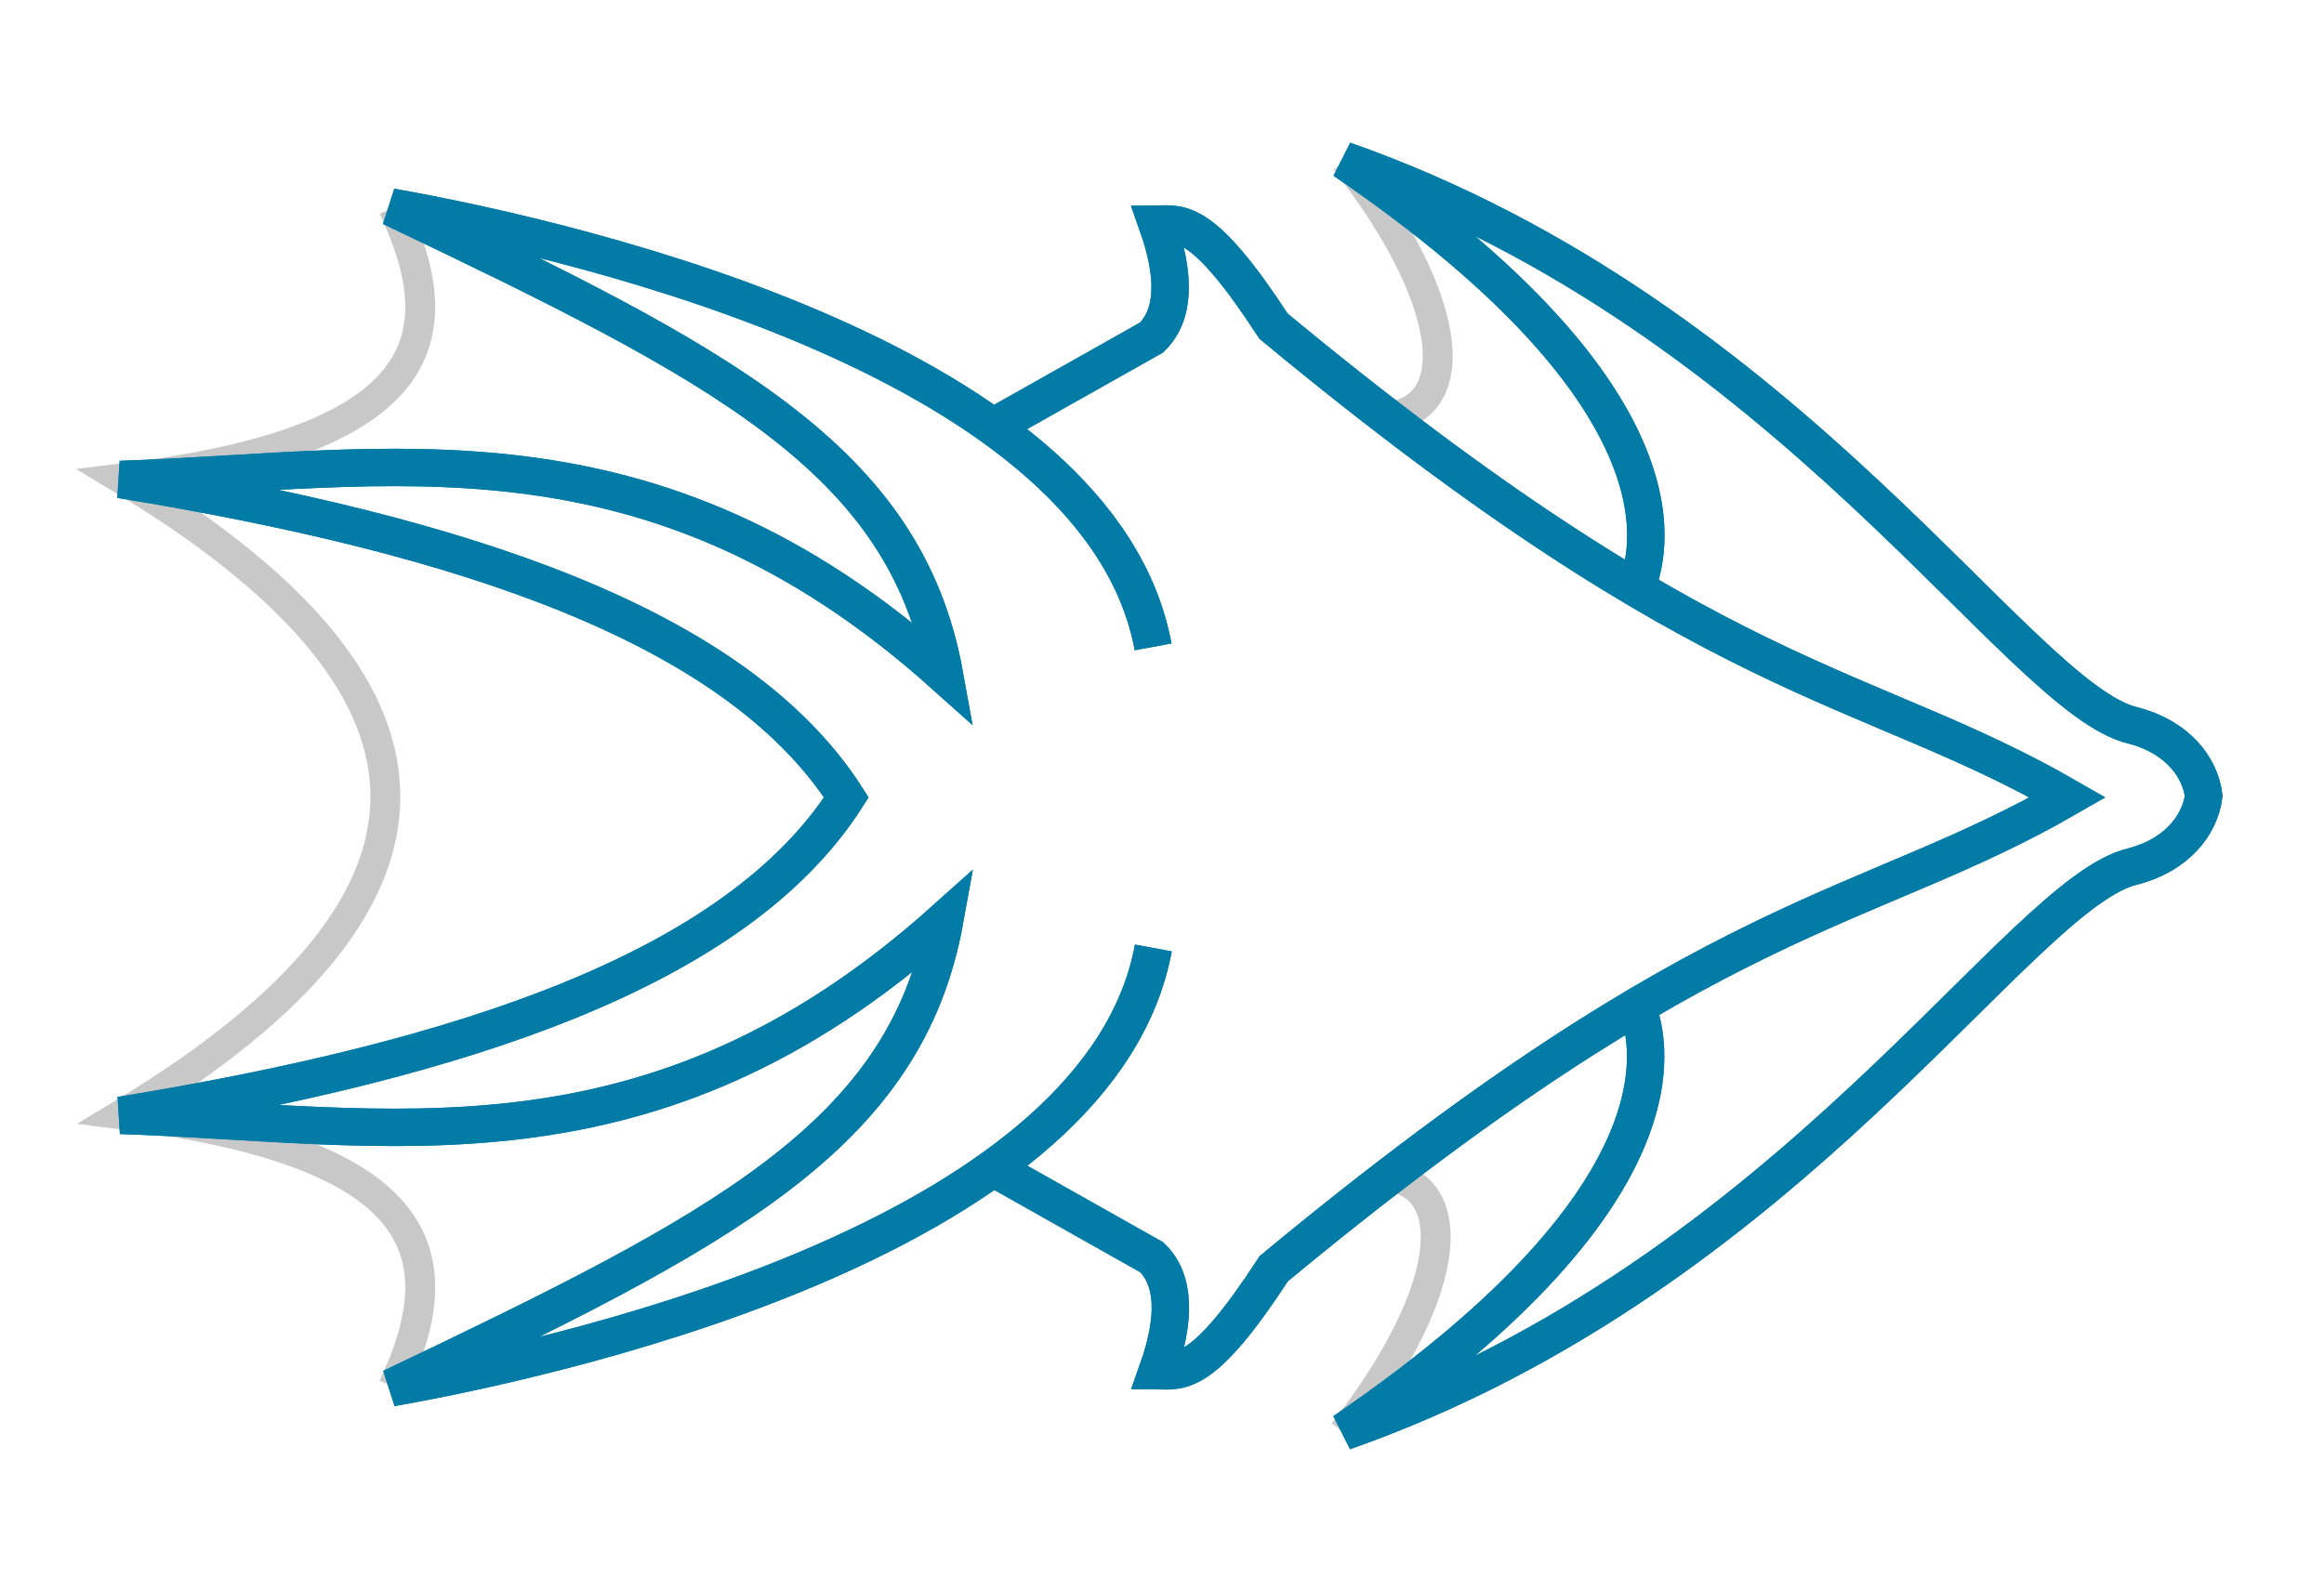 <?xml version="1.0" encoding="UTF-8" standalone="no"?>
<!-- Created with Inkscape (http://www.inkscape.org/) -->

<svg
   xmlns:dc="http://purl.org/dc/elements/1.1/"
   xmlns:cc="http://creativecommons.org/ns#"
   xmlns:rdf="http://www.w3.org/1999/02/22-rdf-syntax-ns#"
   xmlns:svg="http://www.w3.org/2000/svg"
   xmlns="http://www.w3.org/2000/svg"
   xmlns:sodipodi="http://sodipodi.sourceforge.net/DTD/sodipodi-0.dtd"
   xmlns:inkscape="http://www.inkscape.org/namespaces/inkscape"
   width="175.4mm"
   height="120.175mm"
   viewBox="0 0 621.495 425.817"
   id="svg4328"
   version="1.1"
   inkscape:version="0.91 r13725"
   inkscape:export-filename="DCfirstbutton2016.png"
   inkscape:export-xdpi="12.743458"
   inkscape:export-ydpi="12.743458"
   sodipodi:docname="button_last.svg">
  <defs
     id="defs4330">
    <filter
       inkscape:collect="always"
       style="color-interpolation-filters:sRGB"
       id="filter9027"
       x="-0.058"
       width="1.115"
       y="-0.126"
       height="1.252">
      <feGaussianBlur
         inkscape:collect="always"
         stdDeviation="4"
         id="feGaussianBlur9029" />
    </filter>
  </defs>
  <sodipodi:namedview
     id="base"
     pagecolor="#ffffff"
     bordercolor="#666666"
     borderopacity="1.0"
     inkscape:pageopacity="0.0"
     inkscape:pageshadow="2"
     inkscape:zoom="0.9899495"
     inkscape:cx="282.54009"
     inkscape:cy="151.77327"
     inkscape:document-units="px"
     inkscape:current-layer="layer1"
     showgrid="false"
     fit-margin-top="0"
     fit-margin-left="0"
     fit-margin-right="0"
     fit-margin-bottom="0"
     inkscape:window-width="1418"
     inkscape:window-height="1064"
     inkscape:window-x="0"
     inkscape:window-y="14"
     inkscape:window-maximized="0" />
  <g
     inkscape:label="Layer 1"
     inkscape:groupmode="layer"
     id="layer1"
     transform="translate(-60.681,-285.168)">
    <path
       id="path3436"
       style="fill:none;fill-rule:evenodd;stroke:#c8c8c8;stroke-width:8;stroke-linecap:butt;stroke-linejoin:miter;stroke-miterlimit:4;stroke-dasharray:none;stroke-opacity:1"
       d="m 420.519,328.117 c 30.953,39.747 30.967,67.796 9.922,68.649 m -10.458,271.572 c 30.953,-39.747 30.967,-67.796 9.922,-68.649 m -264.067,56.477 c 16.357,-34.803 9.952,-62.531 -72.624,-72.903 97.673,-58.947 90.373,-115.552 -0.19,-170.083 82.766,-9.998 89.171,-37.727 72.814,-72.529"
       inkscape:connector-curvature="0" />
    <path
       id="path4736"
       style="fill:none;fill-rule:evenodd;stroke:#027ba6;stroke-width:10;stroke-linecap:butt;stroke-linejoin:miter;stroke-miterlimit:4;stroke-dasharray:none;stroke-opacity:1"
       d="m 326.283,597.573 42.429,23.915 c 6.14,6.015 6.501,16.233 1.517,30.339 6.453,0.085 12.304,1.581 31.098,-27.305 118.077,-97.811 157.632,-94.495 212.339,-126.052 -54.775,-31.558 -94.329,-28.241 -212.407,-126.052 -18.794,-28.886 -24.645,-27.39 -31.098,-27.305 4.984,14.105 4.623,24.324 -1.517,30.339 l -42.429,23.915 m 42.904,139.375 c -13.957,75.398 -150.535,108.171 -203.797,117.638 88.247,-42.09 137.55,-67.167 148.021,-125.148 -78.96,70.766 -148.985,54.622 -220.43,52.294 91.417,-14.921 164.693,-39.017 194.115,-85.054 -29.489,-46.037 -102.765,-70.133 -194.182,-85.054 71.445,-2.329 141.47,-18.472 220.43,52.294 -10.472,-57.981 -59.774,-83.058 -148.021,-125.148 53.262,9.466 189.841,42.24 203.797,117.638 m 129.239,95.758 c 2.837,7.498 17.475,48.805 -78.231,114.147 119.914,-42.172 180.46,-144.293 211.153,-151.204 11.697,-3.091 17.797,-11.093 18.799,-18.823 -0.949,-7.73 -7.049,-15.732 -18.746,-18.823 -30.693,-6.912 -91.239,-109.032 -211.153,-151.204 95.706,65.342 81.068,106.649 78.231,114.147"
       inkscape:connector-curvature="0" />
    <path
       inkscape:connector-curvature="0"
       id="path4736-3"
       style="display:inline;fill:none;fill-rule:evenodd;stroke:#027ba6;stroke-width:10;stroke-linecap:butt;stroke-linejoin:miter;stroke-miterlimit:4;stroke-dasharray:none;stroke-opacity:1;filter:url(#filter9027)"
       d="m 416.575,597.573 -42.429,23.915 c -6.14,6.015 -6.501,16.233 -1.517,30.339 -6.453,0.085 -12.304,1.581 -31.098,-27.305 -118.077,-97.811 -157.632,-94.495 -212.339,-126.052 54.775,-31.558 94.329,-28.241 212.407,-126.052 18.794,-28.886 24.645,-27.39 31.098,-27.305 -4.984,14.105 -4.623,24.324 1.517,30.339 l 42.429,23.915 m -42.904,139.375 c 13.957,75.398 150.535,108.171 203.797,117.637 C 489.288,614.288 439.986,589.211 429.514,531.23 c 78.96,70.766 148.985,54.622 220.43,52.294 -91.417,-14.921 -164.693,-39.017 -194.115,-85.054 29.489,-46.037 102.765,-70.133 194.182,-85.054 -71.445,-2.329 -141.47,-18.472 -220.43,52.294 10.472,-57.981 59.774,-83.058 148.021,-125.148 -53.262,9.466 -189.841,42.24 -203.797,117.638 m -129.239,95.758 c -2.837,7.498 -17.475,48.805 78.231,114.147 C 202.884,625.931 142.337,523.811 111.644,516.899 c -11.697,-3.091 -17.797,-11.093 -18.799,-18.823 0.949,-7.73 7.049,-15.732 18.746,-18.823 30.693,-6.912 91.239,-109.032 211.153,-151.204 -95.706,65.342 -81.068,106.649 -78.231,114.147"
       transform="matrix(-1,0,0,1,742.857,0)" />
  </g>
</svg>

